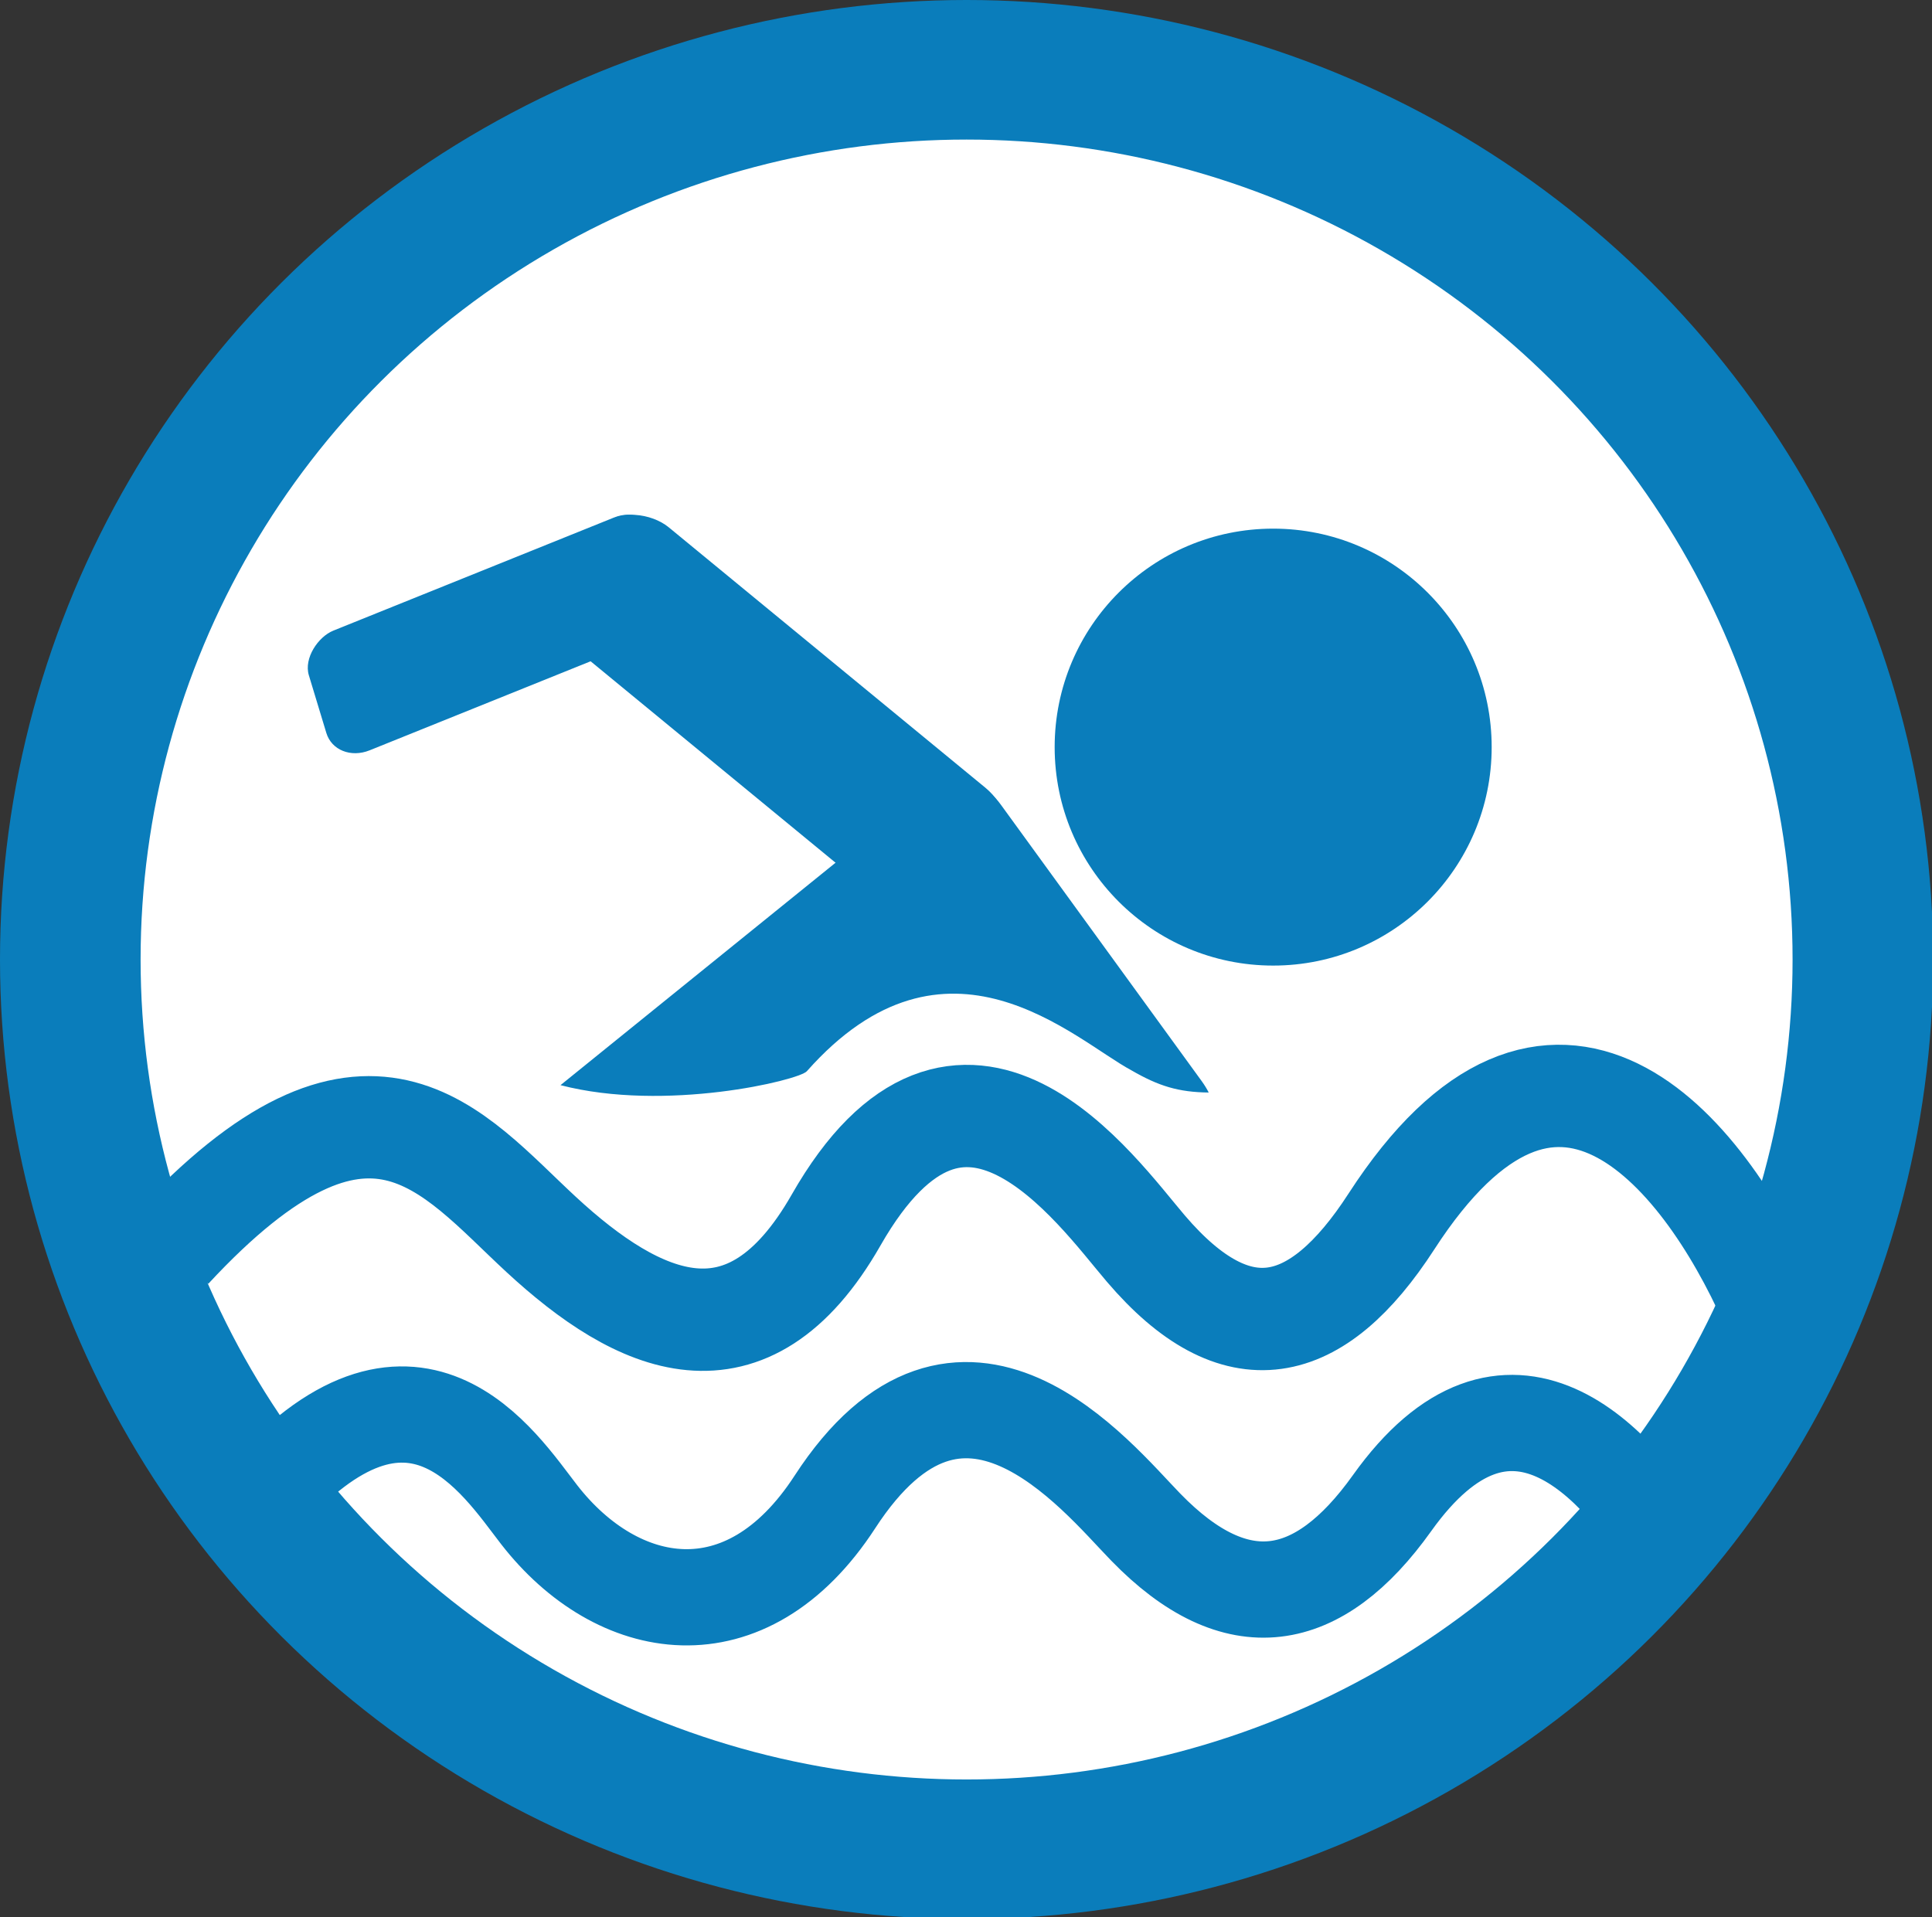 <?xml version="1.0" encoding="UTF-8" standalone="no"?>
<!-- Generator: Adobe Illustrator 16.0.0, SVG Export Plug-In . SVG Version: 6.00 Build 0)  -->

<svg
   version="1.1"
   id="Ebene_1"
   x="0px"
   y="0px"
   width="23.086"
   height="22.913"
   viewBox="0 0 23.086 22.913"
   enable-background="new 0 0 100 100"
   xml:space="preserve"
   sodipodi:docname="Badestellen.svg"
   inkscape:version="1.1.1 (3bf5ae0d25, 2021-09-20)"
   xmlns:inkscape="http://www.inkscape.org/namespaces/inkscape"
   xmlns:sodipodi="http://sodipodi.sourceforge.net/DTD/sodipodi-0.dtd"
   xmlns="http://www.w3.org/2000/svg"
   xmlns:svg="http://www.w3.org/2000/svg"><rect x="0" y="0" width="23.086" height="22.913" fill="#333333" stroke="none"/><defs
   id="defs18"><clipPath
     clipPathUnits="userSpaceOnUse"
     id="clipPath13305"><path
       id="path13307"
       style="fill:#ff0000;fill-opacity:1;fill-rule:nonzero;stroke:none"
       d="m 2.607,29.52 v 5.723 H 52.295 v -5.723 z m 30.246,2.115 c 0.011,-0.003 0.025,7.8e-5 0.041,0.008 0.004,0.002 0.008,0.004 0.012,0.006 0.003,0.002 0.006,0.004 0.01,0.006 0,0 0.002,0 0.002,0 0.002,1.38e-4 0.004,-2.41e-4 0.006,0 0.009,0.001 0.016,0.002 0.023,0.004 0.001,-0.005 0.003,-0.01 0.008,-0.012 0.004,-0.002 0.009,-0.001 0.018,0.002 0.004,0.002 0.013,0.006 0.02,0.01 0.003,3.06e-4 0.006,9.83e-4 0.008,0.002 h 0.02 c 0.024,0 0.04,0.008 0.047,0.02 0.004,-1.34e-4 0.008,-5.77e-4 0.012,0 l 0.002,-0.002 h 0.002 c 0.003,-5.24e-4 0.005,-0.002 0.008,-0.002 0.003,-9.61e-4 0.008,-0.003 0.012,-0.004 0.004,-5.15e-4 0.007,0 0.012,0 0.008,0 0.016,0.002 0.023,0.004 h 0.002 0.002 c 0.002,-5.35e-4 0.005,-0.002 0.006,0 v 0.002 c 0.012,0.068 0.026,0.065 0,0.068 -0.003,2.25e-4 -0.006,-1.52e-4 -0.008,0 -0.003,2.57e-4 -0.005,7.22e-4 -0.008,0 h -0.002 c -0.003,9e-6 -0.007,-4.5e-5 -0.012,0 -0.005,1.8e-5 -0.009,-1.9e-5 -0.014,0 -0.002,1.3e-5 -0.004,0 -0.006,0 l -0.002,-0.002 h -0.002 c -0.008,0.004 -0.017,0.006 -0.029,0.006 -0.002,-5e-6 -5.3e-4,-4.2e-5 -0.004,0 -0.005,7.5e-5 -0.011,4.88e-4 -0.016,0 h -0.002 c -0.002,8.8e-4 -0.002,0.003 -0.004,0.004 -0.005,0.003 -0.01,0.004 -0.02,0.004 -0.004,-1e-6 -0.007,1.83e-4 -0.012,0 -0.005,9.25e-4 -0.004,3.5e-5 -0.004,0 -0.001,1.2e-4 -0.004,-4.98e-4 -0.008,0 -0.014,-0.004 -0.018,-0.004 -0.021,-0.006 -0.014,3.13e-4 -0.014,0.002 -0.021,-0.004 l 0.002,-0.002 c -0.002,3.65e-4 -0.004,-2.82e-4 -0.006,0 -0.005,6e-4 -0.009,0.002 -0.014,0.002 -0.011,-4.62e-4 -0.025,-0.009 -0.033,-0.018 h -0.002 l -0.002,-0.002 c -0.001,-4.6e-4 -0.003,3e-4 -0.004,0 -0.004,-0.001 -0.005,-0.003 -0.006,-0.004 0.002,2.5e-5 0.004,10e-5 0.004,0 v -0.002 h -0.002 c -0.004,-6.61e-4 -0.009,0 -0.014,0 -0.046,0 -0.061,-0.032 -0.045,-0.053 -0.003,-0.016 0.003,-0.031 0.021,-0.035 z m 0.209,0.092 v 0.002 c -0.007,0.009 -0.012,0.013 -0.016,0.018 0.001,-4.57e-4 0.004,6.02e-4 0.006,0 0.001,-4.42e-4 0.002,-0.001 0.004,-0.002 v 0.002 c 0.01,-4.45e-4 0.02,-0.003 0.02,-0.012 -0.005,-0.003 -0.01,-0.004 -0.014,-0.008 z" /></clipPath><clipPath
     clipPathUnits="userSpaceOnUse"
     id="clipPath13671"><path
       id="path13673"
       style="fill:#ff0000;fill-opacity:1;fill-rule:nonzero;stroke:none"
       d="m 16.277,23.598 v 8.213 c 0.006,-3.4e-5 0.012,2.4e-5 0.018,0 0.026,0.001 0.052,0.003 0.078,0.004 0.005,-7.18e-4 0.01,-0.001 0.016,-0.002 0.025,-0.003 0.051,-0.005 0.076,-0.008 0.127,-0.005 0.25,-0.002 0.375,0.025 0.049,0.011 0.096,0.023 0.145,0.035 0.002,5e-4 0.008,0.003 0.006,0.004 -0.005,0.004 -0.012,0.004 -0.018,0.006 0.137,1.36e-4 0.273,5.13e-4 0.41,0 0.132,0 0.264,0.002 0.396,0 0.238,-0.012 0.476,-0.004 0.713,0.025 0.159,0.002 0.318,0.022 0.477,0.029 0.037,0.002 0.074,-6.47e-4 0.111,0.002 0.063,0.004 0.123,0.013 0.186,0.02 0.011,0.003 0.024,0.004 0.035,0.008 0.005,0.002 0.008,0.009 0.014,0.01 0.017,0.002 0.034,1.6e-5 0.051,0 0.074,-6.5e-5 0.147,2.26e-4 0.221,0 0.067,3.3e-5 0.107,-0.002 0.119,0.002 0.153,-0.035 0.314,0.029 0.467,0.029 0.517,-9.9e-5 1.034,-1.28e-4 1.551,0 -0.016,-0.036 0.003,-0.087 0.076,-0.115 0.013,-0.005 0.026,-0.011 0.039,-0.016 0.009,-0.003 0.018,-0.006 0.027,-0.01 0.003,-0.001 0.008,-0.007 0.008,-0.004 5.7e-4,-0.002 0.004,-0.007 0.004,-0.008 -0.002,5.83e-4 9.17e-4,0.002 0.045,-0.02 8.41e-4,-0.002 0.001,-0.005 0.002,-0.008 l 0.002,-0.002 c 0.007,-0.003 0.015,-0.007 0.021,-0.01 0.06,-0.027 0.12,-0.054 0.178,-0.084 0.023,-0.011 0.045,-0.022 0.068,-0.033 h 0.002 l 0.004,-0.004 h 0.002 c 0.001,-0.001 0.003,-0.003 0.004,-0.004 0.038,-0.02 0.025,-0.019 0.047,-0.023 0.001,-9.8e-4 0.003,-0.002 0.004,-0.002 -0.002,-0.012 -4.27e-4,-0.027 0.004,-0.043 0.01,-0.036 0.017,-0.046 0.062,-0.061 0.006,-0.002 0.012,0.002 0.018,0.004 h 0.002 c 0.001,-1.02e-4 0.003,4.6e-5 0.004,0 0.005,-1.61e-4 0.009,6.4e-5 0.014,0 0.003,-4.4e-5 0.007,-8.81e-4 0.01,0 0.011,0.003 0.022,0.008 0.033,0.012 0.005,-0.002 0.009,-0.002 0.018,-0.004 0.007,-0.013 0.015,-0.026 0.027,-0.037 0.018,-0.016 0.035,-0.024 0.051,-0.027 0.031,-0.005 0.053,0.011 0.059,0.035 h 0.002 c 0.004,-8.52e-4 0.006,-8.59e-4 0.01,-0.002 0.008,-0.006 0.017,-0.012 0.023,-0.02 0.004,0.009 0.009,0.017 0.014,0.025 0.007,0.002 0.011,0.004 0.014,0.006 0.011,-0.005 0.02,-0.011 0.029,-0.016 -0.007,-0.005 -0.017,-0.008 -0.023,-0.01 0.004,1.86e-4 0.006,-6e-6 0.012,0 0.013,0 0.026,-6.71e-4 0.039,-0.002 0.001,-9.9e-5 0.003,1.08e-4 0.004,0 h 0.002 c 0.009,-0.003 0.02,-0.008 0.029,-0.01 0.003,-5.34e-4 0.005,-0.002 0.008,-0.002 0.033,-0.012 0.034,-0.012 0.068,-0.02 0.002,-4.1e-4 0.007,-0.001 0.01,-0.002 0.022,-0.012 0.046,-0.018 0.078,-0.029 0.045,-0.007 0.089,-0.018 0.135,-0.021 0.012,-9.27e-4 0.024,-0.002 0.035,-0.002 0.035,-9.78e-4 0.069,3.96e-4 0.104,0.002 0.104,0.004 0.16,0.006 0.213,0.012 h 0.002 l 0.002,-0.002 c 0.045,-0.013 0.066,-0.026 0.104,0.018 0.028,0.004 0.057,0.007 0.098,0.014 0.063,0.01 0.127,0.021 0.189,0.033 0.031,-0.012 0.052,-0.023 0.086,-0.027 0.02,-0.003 0.042,-0.013 0.061,-0.006 0.006,0.003 0.011,0.005 0.016,0.008 0.021,0.005 0.044,0.01 0.055,0.027 0.003,0.005 0.005,0.009 0.008,0.014 0.03,-0.006 0.091,-0.02 0.127,-0.023 0.103,-0.009 0.154,-0.01 0.262,-0.014 0.058,-0.002 0.116,-0.003 0.174,-0.004 0.015,-3.58e-4 0.03,7.5e-5 0.045,0 0.013,3.3e-5 0.026,8.52e-4 0.039,0 0.011,-7e-4 0.048,-0.012 0.055,-0.006 0.031,0.033 0.064,0.069 0.072,0.113 0.004,0.022 -0.032,0.037 -0.059,0.047 -0.001,4.76e-4 -0.003,0.002 -0.004,0.002 -0.019,0.015 -0.048,0.024 -0.088,0.021 -0.003,5.65e-4 -0.006,0.002 -0.01,0.002 -0.019,0.003 -0.075,0.009 -0.123,0.012 -0.005,6.79e-4 -0.009,0.001 -0.014,0.002 -0.015,0.002 -0.03,0.005 -0.045,0.006 -0.046,0.003 -0.091,0.004 -0.137,0.006 -0.03,3.83e-4 -0.032,-2.29e-4 -0.051,0 -0.061,0.006 -0.127,0.015 -0.199,0.023 0.008,0.013 0.016,0.028 0.023,0.041 l 0.002,0.002 c 0.032,0.036 0.046,0.047 0.021,0.117 0.07,0.022 0.113,0.068 0.129,0.121 0.172,-0.038 0.349,-0.059 0.525,-0.055 0.164,5e-4 0.328,-0.001 0.492,-0.004 0.11,-0.002 0.28,-0.008 0.383,-0.006 0.037,9.09e-4 0.074,0.005 0.111,0.008 0.026,-0.009 0.045,-0.008 0.057,0.004 0.005,3.73e-4 0.01,0.002 0.016,0.002 7.5e-5,0.005 0.002,0.011 0.002,0.016 0.037,0.016 0.077,0.036 0.107,0.039 0.057,0.005 0.115,0.009 0.172,0.014 0.065,-0.004 0.108,-0.01 0.191,-0.014 0.057,-0.002 0.115,9.54e-4 0.172,0.002 0.501,0.004 1.001,0.001 1.502,0 0.283,-0.023 0.567,-0.039 0.852,-0.027 0.179,0.002 0.358,-0.002 0.537,-0.01 0.118,-0.005 0.234,-0.017 0.352,-0.014 0.04,0.001 0.079,0.005 0.119,0.008 -0.052,-0.024 -0.105,-0.045 -0.162,-0.055 -0.368,-0.064 -0.295,-0.439 0.039,-0.396 0.048,-0.049 0.131,-0.084 0.248,-0.084 h 0.008 c 0.021,2.6e-5 0.043,-7.8e-5 0.064,0 0.033,5e-4 0.065,0.002 0.098,-0.002 0.018,-3.82e-4 0.033,-0.002 0.049,-0.002 0.016,-2.3e-4 0.031,2.3e-4 0.049,0.002 0.029,0.002 0.058,0.006 0.086,0.01 0.003,2.98e-4 0.008,0.001 0.006,0.002 -0.017,0.005 -0.061,0.012 -0.072,0.016 l 0.002,0.002 c 0.038,2e-5 0.074,-0.012 0.111,-0.018 0.024,0.004 0.048,0.006 0.072,0.012 0.216,0.051 0.399,0.179 0.59,0.287 0.002,-0.1 0.059,-0.04 0.111,0.047 0.03,0.005 0.052,0.021 0.074,0.045 0.005,0.001 0.005,1.3e-4 0.004,-0.01 0.073,-0.031 0.161,-0.016 0.24,-0.014 0.058,-0.001 0.115,0.015 0.172,0.025 -0.01,1.68e-4 -0.021,0.003 -0.031,0.004 -0.058,0.012 0.014,-0.003 0.121,0.021 -0.014,-0.001 -0.027,-0.002 -0.045,-0.002 -0.005,0.001 -0.02,0.001 -0.016,0.004 0.053,0.035 0.231,0.078 0.26,0.174 0.04,-9.04e-4 0.08,-0.003 0.119,-0.002 0.031,6.8e-4 0.06,0.008 0.09,0.016 0.066,-0.022 0.099,-0.035 0.166,-0.039 0.02,-0.001 0.043,-0.013 0.061,-0.004 0.04,0.019 0.075,0.04 0.113,0.061 0.018,-0.005 0.038,-0.012 0.041,0.002 0.002,0.006 0.002,0.013 0.004,0.02 -1.89e-4,-0.004 1.83e-4,-0.009 0,-0.014 0.006,7.7e-5 0.012,-0.002 0.018,-0.002 -0.048,-0.033 -8.77e-4,-7.65e-4 -0.08,-0.057 0.09,0.022 0.219,0.012 0.295,0.01 0.089,-0.003 0.178,-0.006 0.268,-0.012 0.002,-4.89e-4 0.004,-0.002 0.006,-0.002 0.051,-0.012 0.102,-0.02 0.148,-0.045 0.061,-0.028 0.098,-0.046 0.178,-0.057 0.068,-0.009 0.147,-0.01 0.221,0.006 0.008,-1e-6 0.017,-1.57e-4 0.023,0 0.041,7.79e-4 0.08,2.2e-4 0.121,0 0.01,-0.002 0.028,-0.007 0.031,0 0,0 0.002,0 0.002,0 0.019,2.5e-5 0.032,0.002 0.047,0.002 0.008,-0.005 0.016,-0.007 0.023,-0.012 v -8.299 z m 6.57,7.889 v 0.002 c 0.006,0.007 0.01,0.015 0.014,0.023 l 0.002,0.002 0.002,-0.002 c 0.001,-6.74e-4 0.003,-0.001 0.004,-0.002 h 0.002 c 0.006,-5.28e-4 0.011,0.001 0.018,0.004 -0.001,-0.002 -0.003,-0.006 -0.004,-0.008 -0.005,-0.01 -0.019,-0.013 -0.029,-0.02 -0.004,4.24e-4 -0.005,-1.76e-4 -0.008,0 z m 0.986,0.021 c -7.07e-4,0.001 -0.001,0.003 -0.002,0.004 0.002,4.6e-5 0.005,0.003 0.008,0.004 -0.002,-0.003 -0.004,-0.005 -0.006,-0.008 z m 0.01,0.01 c 0.003,0.004 0.005,0.008 0.008,0.012 0.002,-0.002 0.002,-0.002 0.004,-0.004 -0.004,-0.003 -0.008,-0.005 -0.012,-0.008 z m 0.008,0.012 c -0.003,0.003 -0.005,0.006 -0.008,0.008 0.004,0.003 0.008,0.005 0.012,0.008 0.003,-9.4e-5 0.006,9.3e-5 0.01,0 -0.004,-0.005 -0.009,-0.01 -0.014,-0.016 z m -0.008,0.008 c -0.003,-0.002 -0.005,-0.002 -0.008,-0.004 -0.003,-0.001 -0.006,-0.003 -0.01,-0.004 4.91e-4,0.004 0.002,0.011 0.004,0.018 0.001,-3.9e-5 0.003,3.8e-5 0.004,0 0.002,-0.002 0.006,-0.006 0.01,-0.01 z m -0.018,-0.008 c -1.79e-4,-0.002 3.2e-5,-0.004 0,-0.006 -0.001,0.002 -0.003,0.004 -0.004,0.006 0.001,4.62e-4 0.003,-4.55e-4 0.004,0 z m 9.027,0.105 c 0.011,-0.003 0.025,2.22e-4 0.041,0.008 0.004,0.002 0.008,0.004 0.012,0.006 0.003,0.002 0.006,0.004 0.01,0.006 h 0.002 c 0.002,1.38e-4 0.004,-2.41e-4 0.006,0 0.009,0.001 0.016,0.002 0.023,0.004 0.001,-0.005 0.003,-0.01 0.008,-0.012 0.004,-0.002 0.009,-0.001 0.018,0.002 0.004,0.002 0.013,0.006 0.02,0.01 0.003,3.06e-4 0.006,4.19e-4 0.008,0.002 h 0.02 c 0.024,0 0.04,0.008 0.047,0.02 0.003,-1.1e-4 0.007,-4.28e-4 0.01,0 0.002,-4.83e-4 0.002,-0.002 0.004,-0.002 h 0.002 c 0.003,-5.24e-4 0.005,-0.002 0.008,-0.002 0.003,-9.61e-4 0.008,-0.003 0.012,-0.004 0.004,-5.15e-4 0.007,0 0.012,0 0.008,0 0.016,0.002 0.023,0.004 h 0.002 0.002 c 0.002,-5.35e-4 0.005,-0.002 0.006,0 v 0.002 c 0.012,0.068 0.026,0.065 0,0.068 -0.003,2.25e-4 -0.006,-1.52e-4 -0.008,0 -0.003,2.57e-4 -0.005,7.22e-4 -0.008,0 h -0.002 c -0.003,9e-6 -0.007,-4.5e-5 -0.012,0 -0.005,1.8e-5 -0.009,-1.9e-5 -0.014,0 -0.002,1.3e-5 -0.004,0 -0.006,0 -0.002,0 -0.002,-0.002 -0.004,-0.002 -0.008,0.004 -0.017,0.006 -0.029,0.006 -0.002,-5e-6 -6.02e-4,-4.2e-5 -0.004,0 -0.005,7.5e-5 -0.011,4.88e-4 -0.016,0 h -0.002 c -0.002,8.8e-4 -0.002,0.003 -0.004,0.004 -0.005,0.003 -0.01,0.004 -0.02,0.004 -0.004,-1e-6 -0.007,1.83e-4 -0.012,0 -0.005,9.25e-4 -0.004,3.9e-5 -0.004,0 -0.001,1.2e-4 -0.004,-4.92e-4 -0.008,0 -0.014,-0.004 -0.018,-0.004 -0.021,-0.006 -0.014,3.13e-4 -0.014,0.002 -0.021,-0.004 l 0.002,-0.002 c -0.002,3.65e-4 -0.004,-2.82e-4 -0.006,0 -0.005,6e-4 -0.009,0.002 -0.014,0.002 -0.011,-4.62e-4 -0.025,-0.009 -0.033,-0.018 h -0.002 l -0.002,-0.002 c -0.001,-4.6e-4 -0.003,3e-4 -0.004,0 -0.004,-0.001 -0.005,-0.003 -0.006,-0.004 0.002,2.5e-5 0.004,10e-5 0.004,0 v -0.002 h -0.002 c -0.004,-6.61e-4 -0.009,0 -0.014,0 -0.045,0 -0.06,-0.03 -0.047,-0.051 -0.004,-0.017 0.005,-0.033 0.023,-0.037 z m -9.002,0.098 c -0.012,0.002 -0.025,0.004 -0.037,0.006 -0.003,0.002 -0.007,0.002 -0.01,0.004 10e-4,0.016 0.001,0.031 0,0.047 0.013,-4.2e-5 0.028,-0.001 0.041,-0.002 0.026,-0.001 0.042,-0.003 0.057,-0.004 -5.7e-5,-0.011 0.009,-0.025 0.002,-0.033 -0.009,-0.009 -0.026,0.004 -0.037,-0.002 -0.008,-0.007 -0.01,-0.01 -0.016,-0.016 z m 9.207,0.002 c -0.004,0.005 -0.009,0.008 -0.012,0.012 0.001,-4.57e-4 0.004,6.02e-4 0.006,0 0.001,-4.42e-4 0.002,-0.001 0.004,-0.002 v 0.002 c 0.008,-3.56e-4 0.015,-2.38e-4 0.018,-0.006 -0.005,-0.002 -0.012,-0.003 -0.016,-0.006 z m -10.648,0.02 c -0.017,0.009 -0.014,0.009 -0.041,0.018 -0.005,0.002 -0.01,0.002 -0.016,0.004 v 0.002 c -0.001,0.002 -0.004,0.003 -0.006,0.004 -0.002,0.001 -0.004,0.004 -0.006,0.006 -0.004,0.011 -0.03,0.018 -0.045,0.021 -0.001,3.07e-4 -0.003,0.002 -0.004,0.002 h -0.002 c -0.002,6.51e-4 -0.005,-5.28e-4 -0.008,0 0.004,-0.002 0.008,-0.003 0.012,-0.004 0.006,-0.011 0.007,-0.029 -0.078,0.016 -0.018,0.01 0.042,-9.49e-4 0.062,-0.004 -0.002,0.002 -0.004,0.004 -0.006,0.006 -0.026,0.014 -0.053,0.026 -0.08,0.039 -0.06,0.031 -0.122,0.06 -0.184,0.088 -0.005,0.002 -0.014,0.007 -0.025,0.012 -0.011,0.014 -0.021,0.028 -0.031,0.037 0.24,-8.06e-4 0.479,-0.003 0.719,0 0.056,0.001 0.112,0.001 0.168,0.004 0.007,3.55e-4 0.013,0.003 0.02,0.004 0.025,-0.004 0.051,-0.007 0.076,-0.01 0,0 0,-0.002 0,-0.002 -0.001,-0.029 0.032,-0.017 0.07,-0.002 0.026,0.003 0.048,0.009 0.064,0.021 0.001,1.74e-4 0.003,0.002 0.004,0.002 0.037,0.004 0.074,0.007 0.111,0.01 0.012,-0.003 0.025,-0.006 0.037,-0.01 0.188,-0.034 0.15,-0.025 0.365,-0.076 -0.014,-5.28e-4 -0.028,-0.001 -0.039,-0.002 -0.014,-0.001 -0.029,-2.43e-4 -0.043,-0.002 -0.043,0.031 -0.084,0.024 -0.145,-0.051 -0.12,0.017 -0.242,0.027 -0.363,0.039 -0.062,0.004 -0.123,0.008 -0.186,0.012 -0.038,0.002 -0.077,0.005 -0.115,0.006 -0.019,3e-4 -0.044,0.014 -0.055,-0.002 -0.019,-0.029 -0.031,-0.051 -0.039,-0.07 h -0.002 c -0.01,0.005 -0.017,0.007 -0.021,0 -0.009,-0.014 -0.018,-0.029 -0.025,-0.045 -0.009,0.003 -0.014,0.005 -0.033,0.01 -0.002,-0.007 -0.005,-0.014 -0.008,-0.021 -0.012,0.005 -0.025,0.009 -0.037,0.014 -0.001,4.87e-4 -0.003,0.002 -0.004,0.002 -0.007,0.002 -0.016,0.012 -0.02,0.006 -0.018,-0.036 -0.032,-0.063 -0.043,-0.082 z m -0.426,0.209 c 0.011,-0.014 0.02,-0.026 0.023,-0.031 -0.005,0.006 -0.015,0.019 -0.025,0.031 z m -0.002,0 c -0.009,0.004 -0.019,0.007 -0.029,0.01 0.009,-0.046 0.039,-0.094 0.025,-0.139 -0.007,-0.021 -0.031,-0.02 -0.049,-0.016 0.003,-3.62e-4 0.004,-1.23e-4 0.004,0.002 v 0.002 c 0.002,-10e-4 0.002,-5.96e-4 0.004,-0.002 0.004,0.051 0.007,0.103 0.012,0.154 -0.003,7.71e-4 -0.005,0.001 -0.008,0.002 -0.003,0.007 -0.005,0.013 -0.006,0.018 0.009,-0.004 0.015,-0.007 0.027,-0.014 0.006,-0.004 0.013,-0.01 0.02,-0.018 z m -0.047,0.031 c -0.004,0.002 -0.009,0.004 -0.014,0.006 0.005,-1.4e-5 0.009,1.5e-5 0.014,0 2.64e-4,-0.002 -8.38e-4,-0.003 0,-0.006 z m 2.039,-0.225 c -0.006,3.75e-4 -0.014,0.002 -0.016,0.006 0.008,-0.002 0.013,-0.002 0.023,-0.004 0.004,-7.5e-4 -0.002,-0.002 -0.008,-0.002 z m -0.432,0.088 c -0.005,0.005 -0.011,0.009 -0.016,0.014 -0.001,0.002 -0.003,0.002 -0.004,0.004 0.007,0.011 0.012,0.02 0.02,0.027 -0.004,0.004 -0.006,0.008 -0.01,0.012 0.021,-0.004 0.017,-0.029 0.01,-0.057 z m 8.164,0.002 c 0.008,0.002 0.016,0.003 0.023,0.006 0.02,0.007 0.066,0.046 0.045,0.043 -0.023,-0.003 -0.034,-0.032 -0.055,-0.043 -0.005,-0.003 -0.009,-0.004 -0.014,-0.006 z m -8.201,0.039 c -0.002,0.002 -0.002,0.004 -0.004,0.006 l 0.002,0.002 c 0.002,-0.003 0.002,-0.005 0.002,-0.008 z m 0.936,0.197 c -0.009,-0.002 -0.016,-0.002 -0.021,0.006 -0.013,0.018 -0.023,0.038 -0.035,0.057 0,0 0.002,0 0.002,0 0.016,2e-5 0.033,-2.23e-4 0.049,0 0.019,-0.001 0.046,-0.003 0.062,-0.004 -0.012,-0.025 -0.036,-0.053 -0.057,-0.059 z" /></clipPath><linearGradient
     id="linearGradient13782"
     gradientUnits="userSpaceOnUse"
     x1="26.836"
     y1="49.978"
     x2="77.837"
     y2="49.978"
     gradientTransform="translate(-24.836,-22.478)"><stop
       offset="1"
       style="stop-color:#FFFFFF"
       id="stop2-8" /><stop
       offset="1"
       style="stop-color:#000000"
       id="stop4-9" /></linearGradient></defs><sodipodi:namedview
   id="namedview16"
   pagecolor="#ffffff"
   bordercolor="#666666"
   borderopacity="1.0"
   inkscape:pageshadow="2"
   inkscape:pageopacity="0.0"
   inkscape:pagecheckerboard="0"
   showgrid="false"
   inkscape:zoom="16"
   inkscape:cx="13.96875"
   inkscape:cy="16.65625"
   inkscape:window-width="1920"
   inkscape:window-height="1017"
   inkscape:window-x="-8"
   inkscape:window-y="-8"
   inkscape:window-maximized="1"
   inkscape:current-layer="Ebene_1"
   inkscape:showpageshadow="2"
   inkscape:deskcolor="#d1d1d1" />
<linearGradient
   id="SVGID_1_"
   gradientUnits="userSpaceOnUse"
   x1="26.836"
   y1="49.978"
   x2="77.837"
   y2="49.978"
   gradientTransform="translate(-24.836,-22.478)">
	<stop
   offset="1"
   style="stop-color:#FFFFFF"
   id="stop2" />
	<stop
   offset="1"
   style="stop-color:#000000"
   id="stop4" />
</linearGradient>


<g
   id="g836"
   style="stroke:#0a7dbb;stroke-opacity:1"
   transform="scale(0.42,0.417)"><circle
     stroke-width="4"
     stroke-miterlimit="10"
     cx="27.5"
     cy="27.5"
     r="25.5"
     id="circle7"
     style="fill:url(#SVGID_1_);stroke:#0a7dbb;stroke-opacity:1" /></g><g
   id="g844"
   transform="matrix(0.406,0,0,0.406,0.69,0.07)"><path
     style="fill:none;stroke:#0a7dbb;stroke-width:2.833;stroke-linecap:butt;stroke-linejoin:miter;stroke-miterlimit:4;stroke-dasharray:none;stroke-opacity:1"
     d="m 5.978,43.997 c 4.473,-5.148 7.017,-1.096 8.189,0.415 2.29,2.951 6.086,3.661 8.706,-0.372 3.734,-5.747 7.678,-0.772 9.148,0.74 2.673,2.752 5.084,2.332 7.25,-0.705 3.405,-4.774 6.645,-1.296 8.33,1.598"
     id="path2218-5"
     sodipodi:nodetypes="cssssc" /><path
     style="fill:none;stroke:#0a7dbb;stroke-width:3.012;stroke-linecap:butt;stroke-linejoin:miter;stroke-miterlimit:4;stroke-dasharray:none;stroke-opacity:1"
     d="m 3.327,36.594 c 5.828,-6.288 8.239,-2.89 10.901,-0.428 2.853,2.639 6.067,4.153 8.679,-0.422 3.722,-6.519 7.654,-0.876 9.119,0.839 2.665,3.121 5.024,2.605 7.227,-0.8 4.763,-7.361 9.113,-2.219 11.165,2.411"
     id="path2218-5-6"
     sodipodi:nodetypes="cssssc" /><circle
     style="fill:#0a7dbb;fill-opacity:1;stroke:none;stroke-width:1.735;stroke-linecap:round;stroke-opacity:1"
     id="path6613"
     cx="35.772"
     cy="21.82"
     r="6.431" /><rect
     style="fill:#0a7dbb;fill-opacity:1;stroke:none;stroke-width:1;stroke-linecap:round;stroke-opacity:1"
     id="rect9790"
     width="4.513"
     height="14.987"
     x="0.432"
     y="-37.197"
     rx="1.168"
     ry="1.458"
     transform="matrix(-0.671,0.741,-0.772,-0.635,0,0)" /><rect
     style="fill:#0a7dbb;fill-opacity:1;stroke:none;stroke-width:0.776;stroke-linecap:round;stroke-opacity:1"
     id="rect9790-2"
     width="3.682"
     height="11.049"
     x="20.17"
     y="-12.412"
     rx="0.953"
     ry="1.075"
     transform="matrix(0.29,0.957,-0.928,0.374,0,0)" /><path
     id="rect11309"
     style="fill:#0a7dbb;fill-opacity:1;stroke:none;stroke-width:1.7;stroke-linecap:round;stroke-miterlimit:4;stroke-dasharray:none;stroke-opacity:1"
     d="m 26.863,23.598 c -0.194,2.81e-4 -0.374,0.055 -0.523,0.17 l -10.062,7.715 c 2.822,0.696 6.416,-0.124 6.633,-0.355 3.755,-4.023 7.21,-0.8 8.738,-0.025 0.736,0.404 1.269,0.56 2.084,0.568 -0.053,-0.1 -0.117,-0.196 -0.189,-0.291 l -5.408,-7.057 c -0.355,-0.463 -0.845,-0.725 -1.271,-0.725 z"
     clip-path="url(#clipPath13671)"
     transform="matrix(1.093,0,0,1.153,-2.995,-4.529)"
     sodipodi:nodetypes="cccccccccc" /></g></svg>
